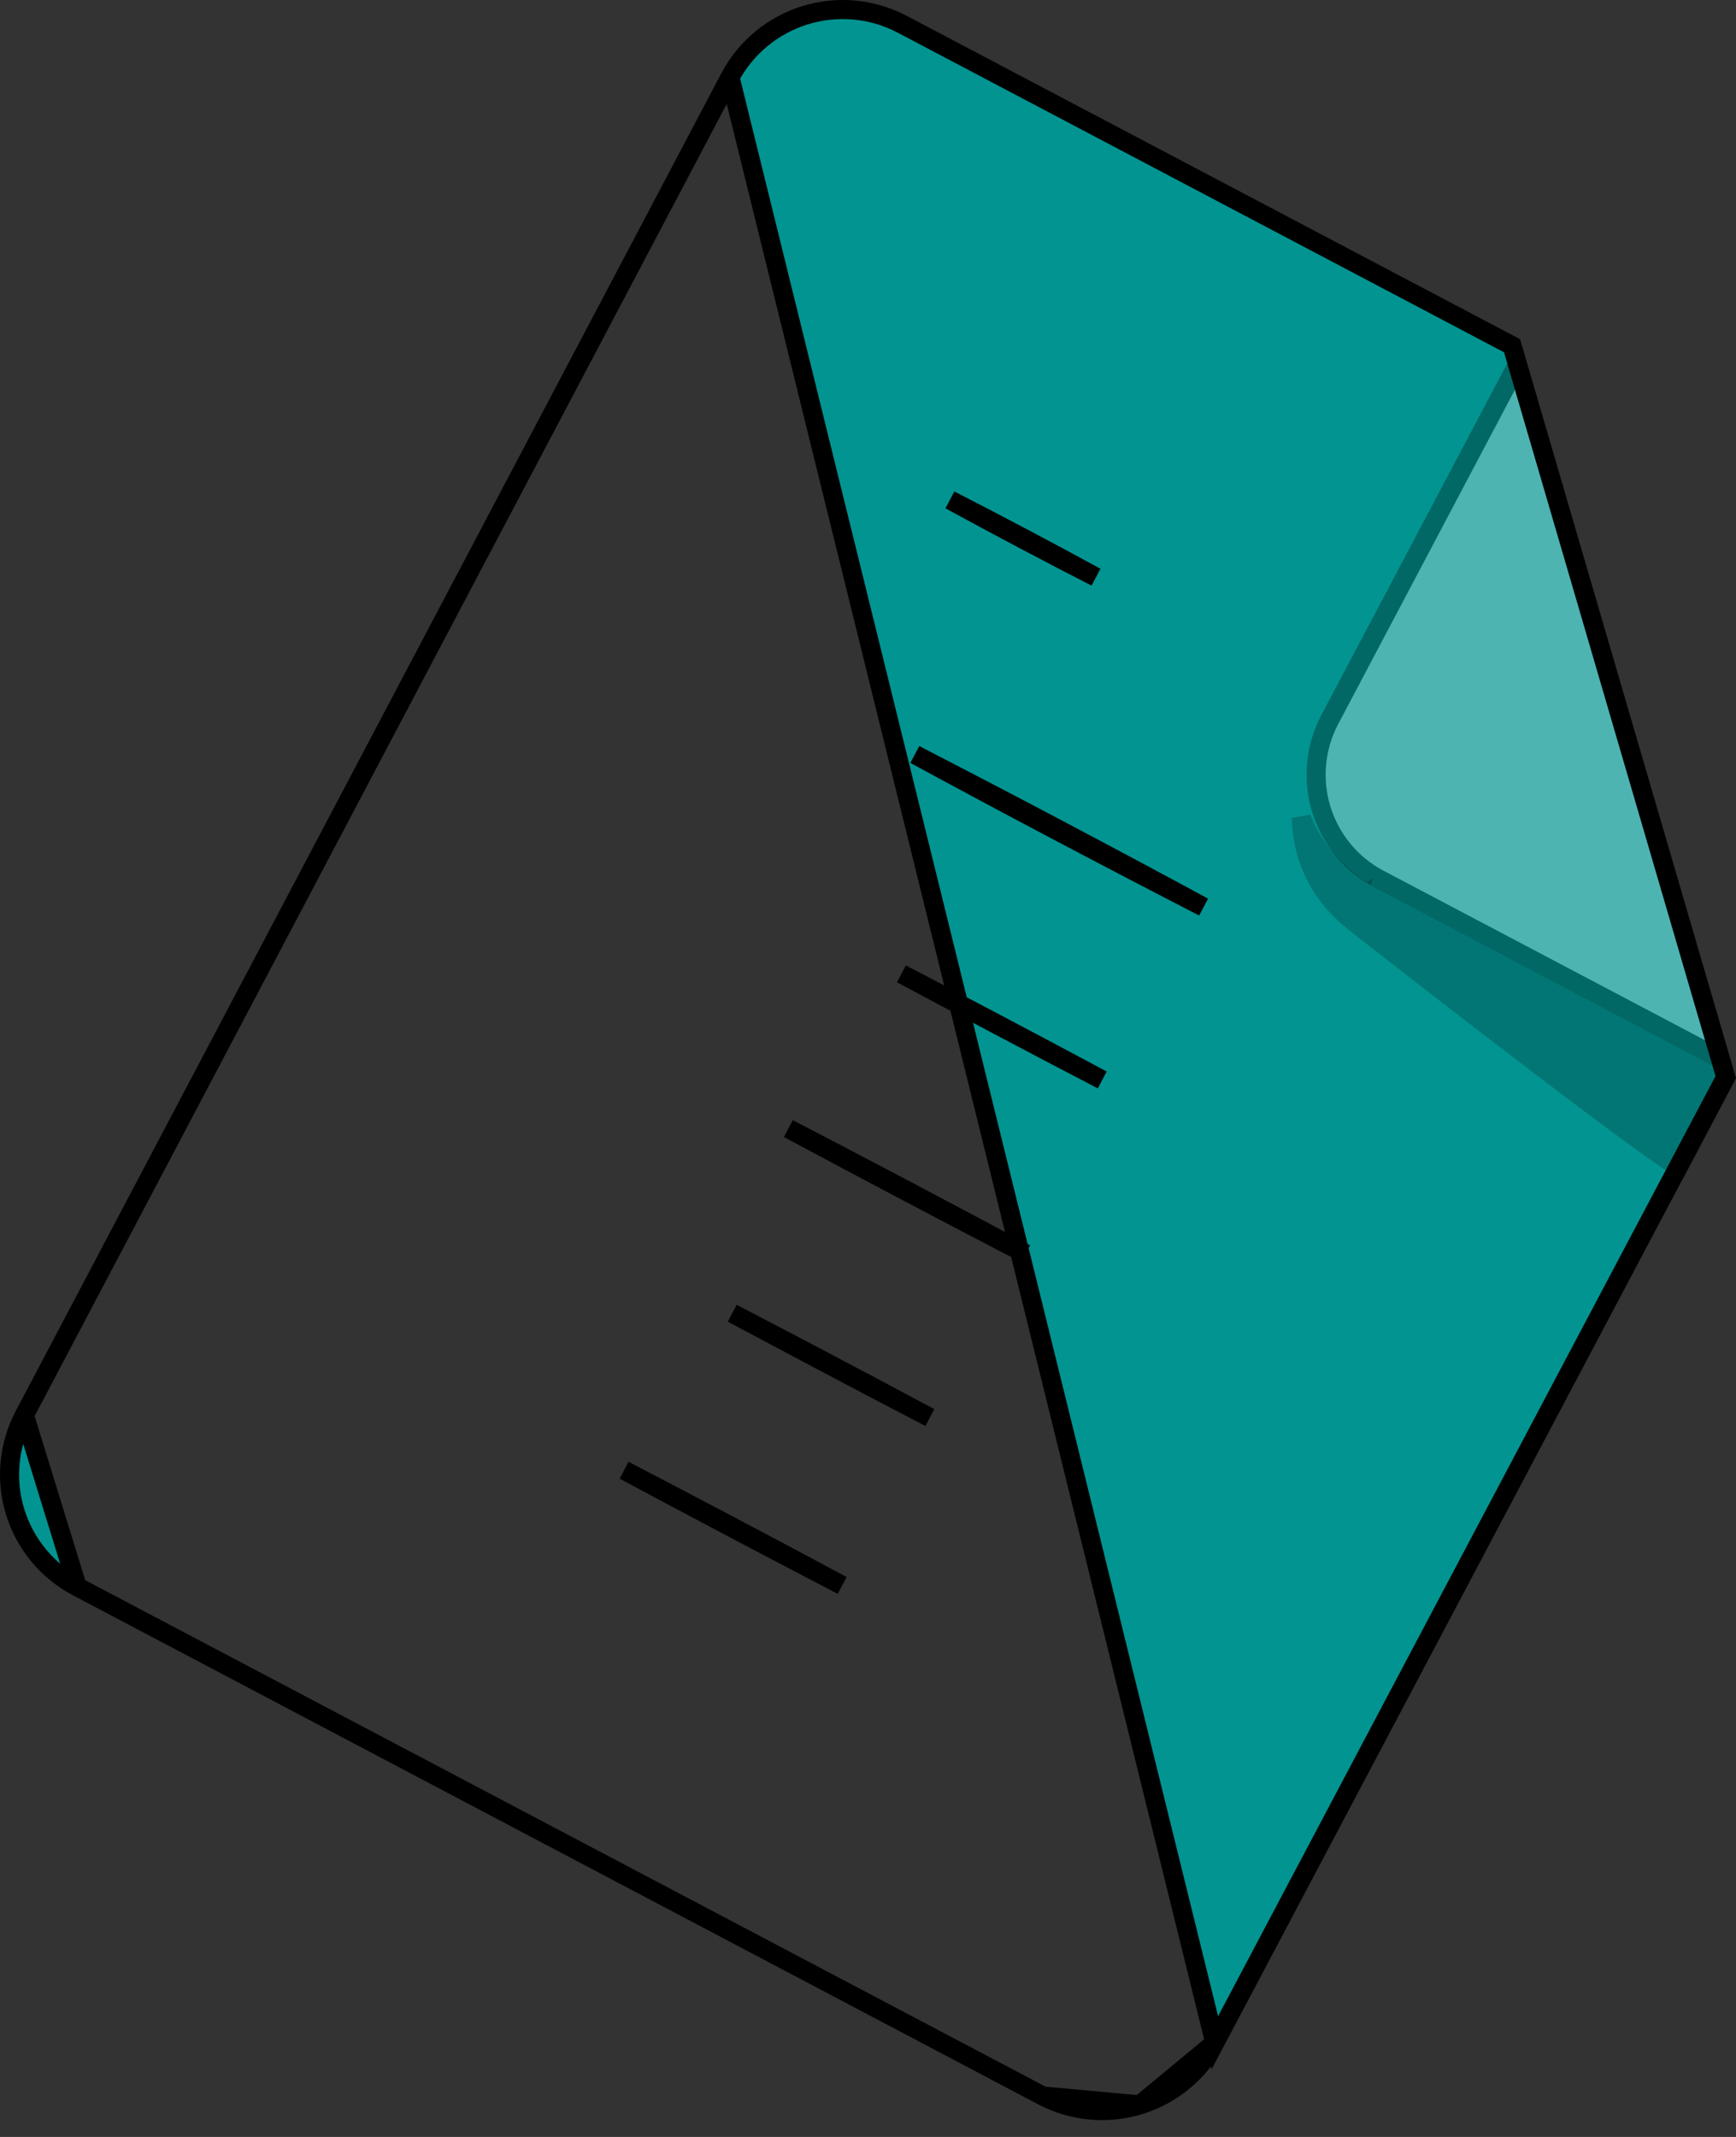 <svg width="91" height="112" viewBox="0 0 91 112" fill="none" xmlns="http://www.w3.org/2000/svg">
<rect x="0" y="0" width="91" height="112" fill="#333333" stroke="none"/>
<path d="M4.05 83.165L4.05 83.165L54.666 109.855L4.05 83.165ZM4.05 83.165C3.276 82.758 2.59 82.202 2.032 81.529C1.473 80.856 1.053 80.079 0.795 79.244C0.537 78.408 0.447 77.53 0.53 76.659C0.612 75.789 0.866 74.943 1.276 74.171L1.276 74.169M4.05 83.165L1.276 74.169M1.276 74.169L38.265 4.054M1.276 74.169L38.265 4.054M38.265 4.054C38.265 4.054 38.265 4.053 38.265 4.053M38.265 4.054L38.265 4.053M38.265 4.053C39.094 2.492 40.508 1.322 42.196 0.799C43.885 0.276 45.712 0.443 47.278 1.263C47.278 1.263 47.279 1.263 47.279 1.263L79.26 18.12L90.463 56.455L63.68 107.065L38.265 4.053ZM59.749 110.319C61.437 109.796 62.85 108.626 63.679 107.065L59.749 110.319ZM59.749 110.319C58.06 110.842 56.233 110.675 54.667 109.855L59.749 110.319Z" fill="#029491" stroke="black"/>
<g opacity="0.3">
<path d="M69.698 37.728C69.698 37.728 69.698 37.728 69.698 37.728L79.546 19.1L90.189 55.515L72.269 46.066C72.269 46.066 72.269 46.066 72.268 46.066C70.826 45.297 69.746 43.989 69.264 42.427C68.782 40.865 68.938 39.176 69.698 37.728Z" fill="white" stroke="black"/>
</g>
<g opacity="0.2">
<path d="M72.033 46.508L71.787 46.943L71.793 46.947L71.8 46.95L90.328 56.72C90.277 56.819 90.219 56.932 90.155 57.056C89.914 57.524 89.59 58.151 89.258 58.79C88.926 59.429 88.586 60.079 88.312 60.592C88.191 60.82 88.083 61.02 87.996 61.178C87.925 61.135 87.843 61.083 87.75 61.023C87.328 60.748 86.729 60.328 86.002 59.803C84.551 58.753 82.615 57.298 80.614 55.773C76.619 52.731 72.378 49.421 71.248 48.536L70.704 48.086C70.704 48.086 70.704 48.086 70.704 48.086C69.494 47.078 68.664 45.686 68.352 44.142C68.267 43.718 68.222 43.291 68.216 42.863C68.519 43.67 68.972 44.365 69.447 44.934C69.99 45.584 70.571 46.083 71.014 46.419C71.237 46.588 71.426 46.717 71.562 46.804C71.629 46.848 71.684 46.882 71.722 46.905C71.741 46.916 71.757 46.925 71.767 46.932L71.78 46.939L71.784 46.941L71.786 46.942L71.786 46.943C71.786 46.943 71.787 46.943 72.033 46.508Z" fill="black" stroke="black"/>
</g>
<path d="M53.729 28.251C55.035 28.942 56.285 29.614 57.447 30.248C56.256 29.639 54.983 28.976 53.663 28.278C52.303 27.558 51.003 26.86 49.799 26.203C51.031 26.834 52.354 27.523 53.729 28.251Z" fill="#FAFAFA" stroke="black"/>
<path d="M55.328 43.491C52.71 42.108 50.221 40.775 47.959 39.546C50.241 40.722 52.737 42.023 55.348 43.402C58.109 44.86 60.727 46.259 63.087 47.538C60.706 46.313 58.081 44.944 55.328 43.491Z" fill="#FAFAFA" stroke="black"/>
<path d="M52.156 53.649C50.466 52.755 48.824 51.882 47.253 51.041C48.834 51.865 50.483 52.73 52.176 53.623C54.118 54.648 55.996 55.647 57.776 56.6C55.984 55.667 54.099 54.678 52.156 53.649Z" fill="#FAFAFA" stroke="black"/>
<path d="M47.51 62.441C45.354 61.303 43.278 60.198 41.327 59.151C43.291 60.171 45.374 61.261 47.53 62.399C49.701 63.545 51.792 64.657 53.755 65.71C51.779 64.684 49.681 63.587 47.51 62.441Z" fill="#FAFAFA" stroke="black"/>
<path d="M42.877 71.218C41.334 70.401 39.831 69.601 38.386 68.829C39.841 69.587 41.351 70.377 42.898 71.191C44.93 72.261 46.89 73.303 48.741 74.295C46.877 73.325 44.909 72.292 42.877 71.218Z" fill="#FAFAFA" stroke="black"/>
<path d="M38.262 80.009C36.34 78.993 34.481 78.004 32.716 77.058C34.487 77.98 36.348 78.955 38.266 79.967C40.31 81.046 42.282 82.095 44.143 83.093C42.273 82.121 40.3 81.086 38.262 80.009Z" fill="#FAFAFA" stroke="black"/>
</svg>
